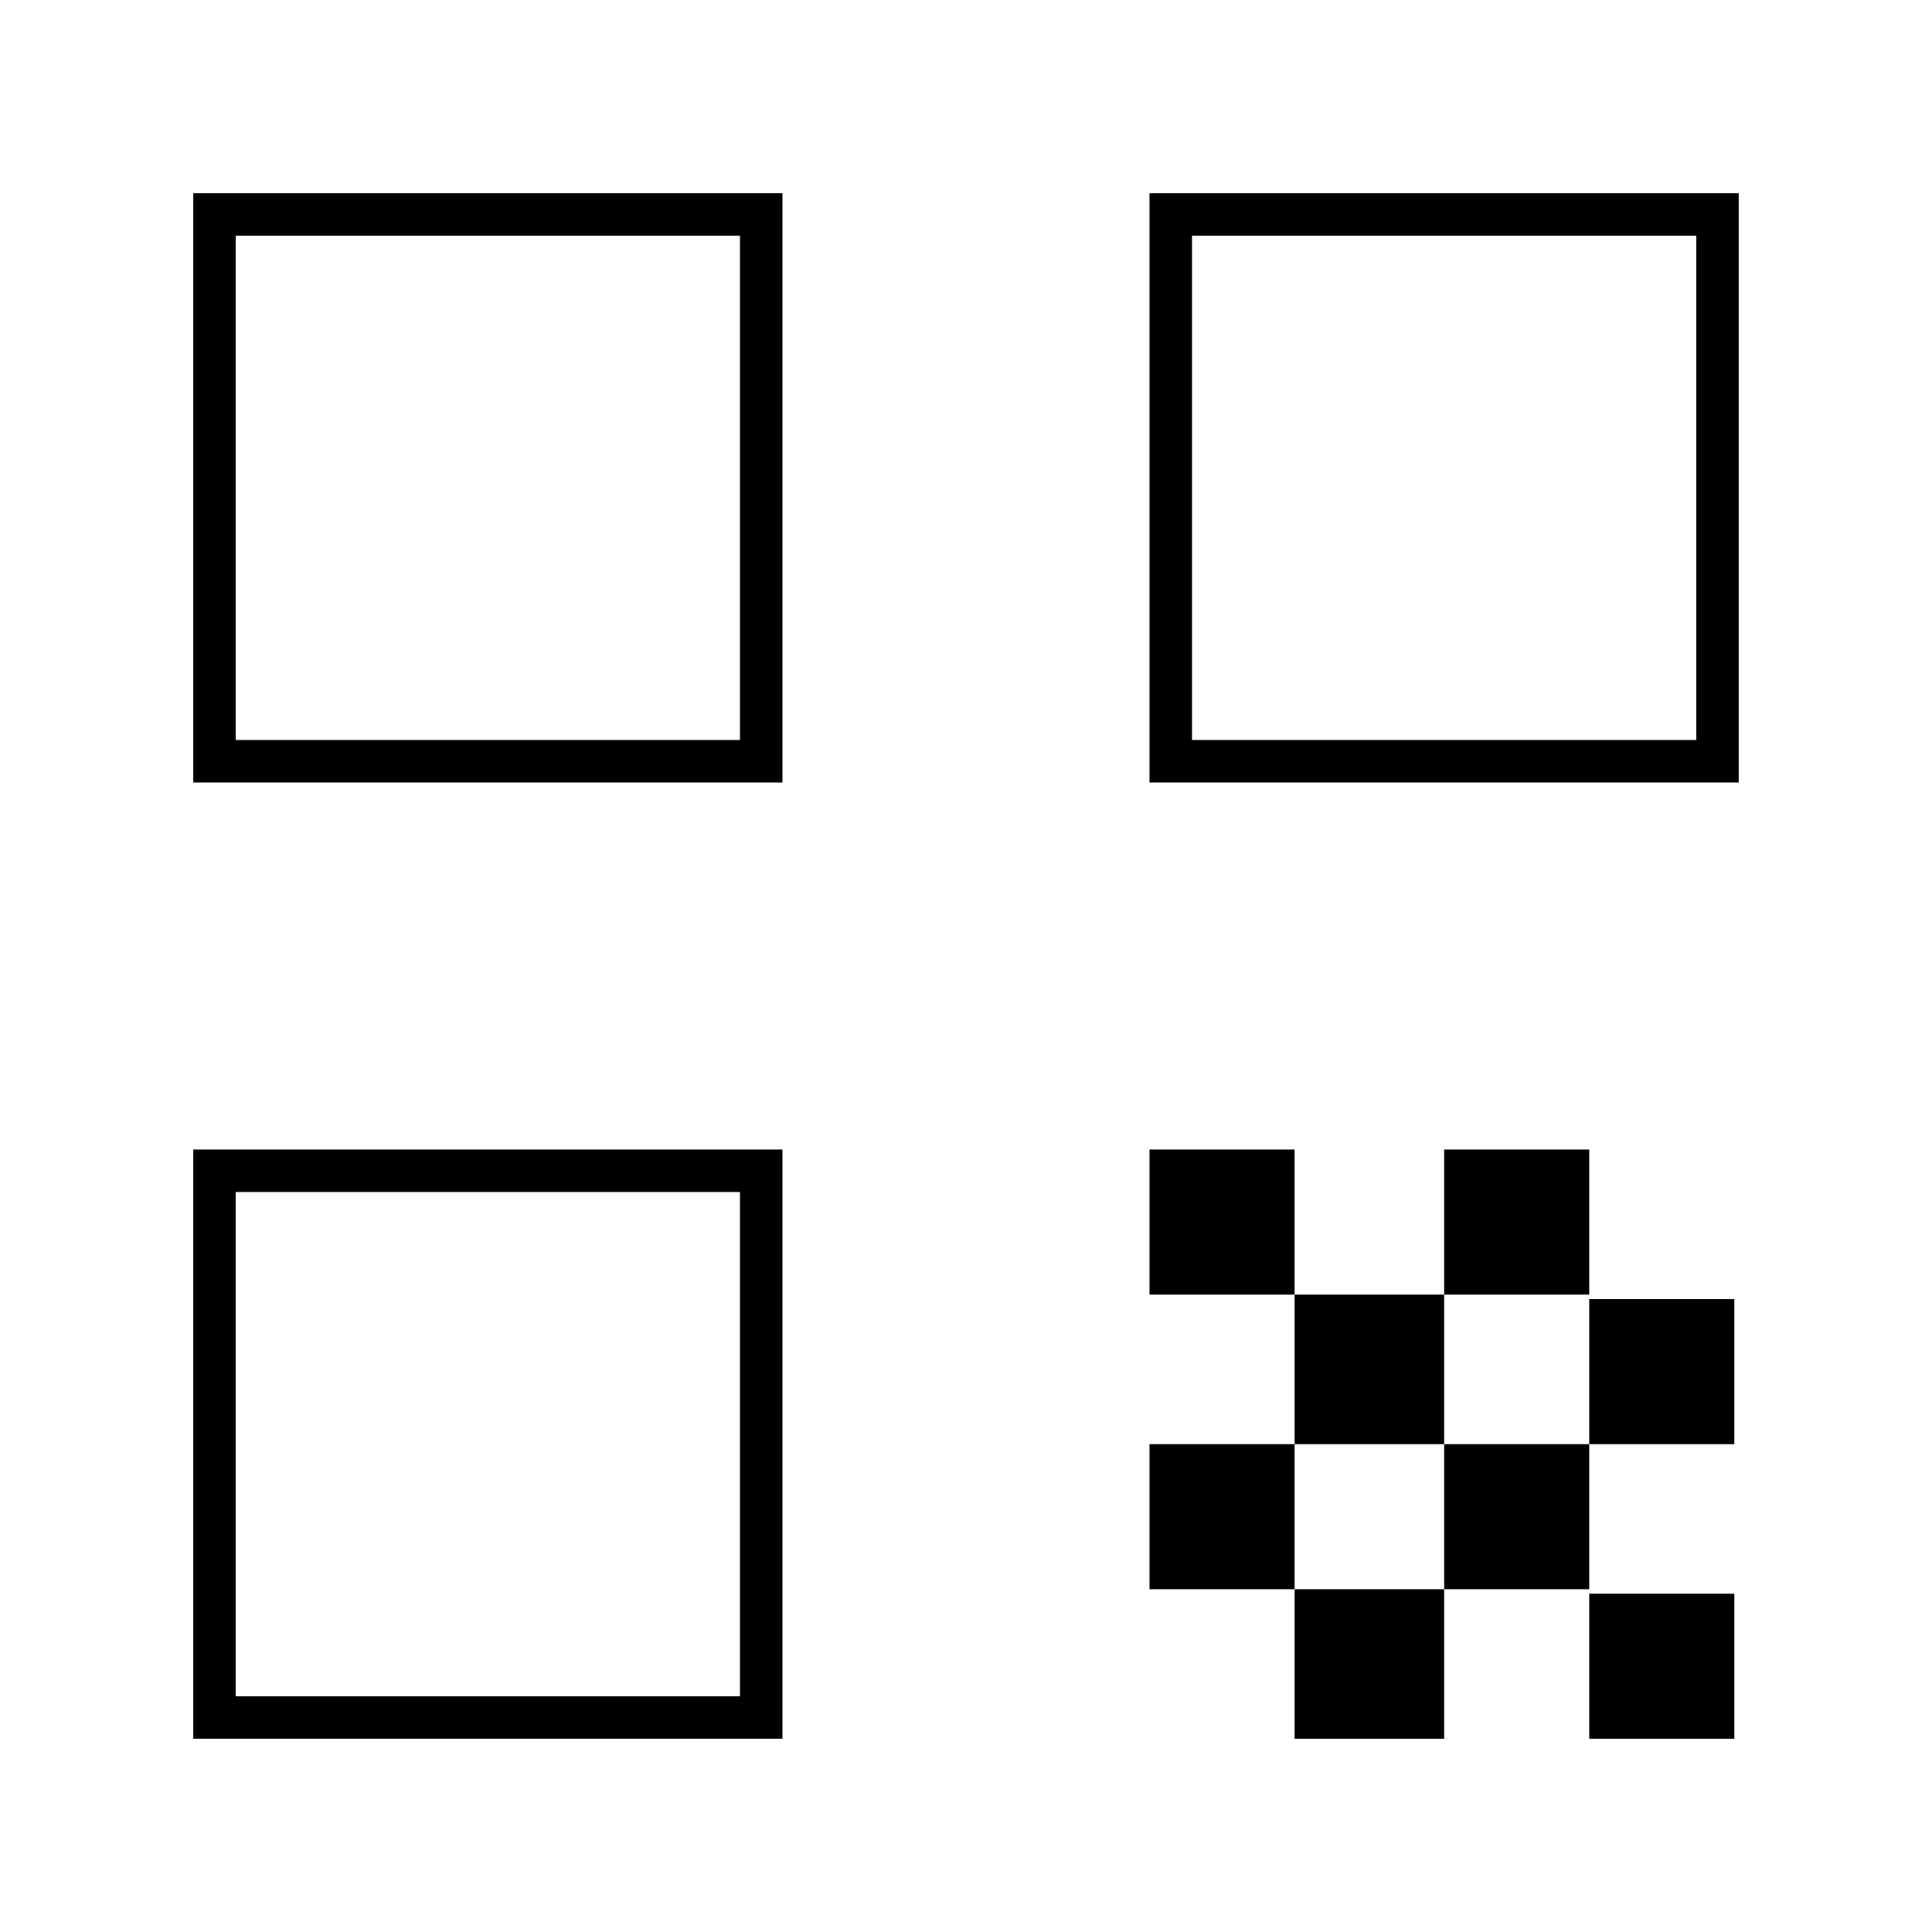 <svg xmlns="http://www.w3.org/2000/svg" xmlns:xlink="http://www.w3.org/1999/xlink" width="500" zoomAndPan="magnify" viewBox="0 0 375 375" height="500" preserveAspectRatio="xMidYMid meet" version="1.2"><defs><clipPath id="e6716360c9"><path d="M 38.398 38.398 L 150.98 38.398 L 150.98 150.98 L 38.398 150.98 Z M 38.398 38.398 "/></clipPath><clipPath id="4ff3a2bcfd"><path d="M 37.5 37.5 L 151.875 37.5 L 151.875 151.875 L 37.5 151.875 Z M 37.5 37.5 "/></clipPath><clipPath id="788916522c"><path d="M 38.398 224.02 L 150.98 224.02 L 150.98 336.602 L 38.398 336.602 Z M 38.398 224.02 "/></clipPath><clipPath id="a502dc7c1c"><path d="M 37.5 223.117 L 151.875 223.117 L 151.875 337.492 L 37.5 337.492 Z M 37.5 223.117 "/></clipPath><clipPath id="68177ca4f2"><path d="M 224.02 38.398 L 336.602 38.398 L 336.602 150.98 L 224.02 150.98 Z M 224.02 38.398 "/></clipPath><clipPath id="dd275d07f2"><path d="M 223.117 37.5 L 337.492 37.5 L 337.492 151.875 L 223.117 151.875 Z M 223.117 37.5 "/></clipPath><clipPath id="e1cac76935"><path d="M 223.117 223.117 L 337.867 223.117 L 337.867 337.867 L 223.117 337.867 Z M 223.117 223.117 "/></clipPath><clipPath id="6287932b90"><path d="M 224.02 224.02 L 250.379 224.02 L 250.379 250.379 L 224.02 250.379 Z M 224.02 224.02 "/></clipPath><clipPath id="078144be0f"><path d="M 223.117 223.117 L 251.277 223.117 L 251.277 251.277 L 223.117 251.277 Z M 223.117 223.117 "/></clipPath><clipPath id="98912d5a03"><path d="M 281.211 224.02 L 307.57 224.02 L 307.57 250.379 L 281.211 250.379 Z M 281.211 224.02 "/></clipPath><clipPath id="82763a6086"><path d="M 280.309 223.117 L 308.469 223.117 L 308.469 251.277 L 280.309 251.277 Z M 280.309 223.117 "/></clipPath><clipPath id="0e757caff6"><path d="M 252.18 252.18 L 279.41 252.18 L 279.41 279.41 L 252.18 279.41 Z M 252.18 252.18 "/></clipPath><clipPath id="846b18a187"><path d="M 251.281 251.281 L 280.309 251.281 L 280.309 280.309 L 251.281 280.309 Z M 251.281 251.281 "/></clipPath><clipPath id="17d7e978f4"><path d="M 309.371 253.047 L 335.73 253.047 L 335.73 279.41 L 309.371 279.41 Z M 309.371 253.047 "/></clipPath><clipPath id="a175693c72"><path d="M 308.469 252.148 L 336.629 252.148 L 336.629 280.309 L 308.469 280.309 Z M 308.469 252.148 "/></clipPath><clipPath id="58a3e90cbb"><path d="M 224.02 281.211 L 250.379 281.211 L 250.379 307.57 L 224.02 307.57 Z M 224.02 281.211 "/></clipPath><clipPath id="c4b04e7e21"><path d="M 223.117 280.309 L 251.277 280.309 L 251.277 308.469 L 223.117 308.469 Z M 223.117 280.309 "/></clipPath><clipPath id="f1b3a5d6c3"><path d="M 281.211 281.211 L 307.57 281.211 L 307.57 307.57 L 281.211 307.57 Z M 281.211 281.211 "/></clipPath><clipPath id="8c06946263"><path d="M 280.309 280.309 L 308.469 280.309 L 308.469 308.469 L 280.309 308.469 Z M 280.309 280.309 "/></clipPath><clipPath id="4aab1d1784"><path d="M 252.18 309.371 L 279.41 309.371 L 279.41 336.602 L 252.18 336.602 Z M 252.18 309.371 "/></clipPath><clipPath id="cfea8a2794"><path d="M 251.281 308.469 L 280.309 308.469 L 280.309 337.496 L 251.281 337.496 Z M 251.281 308.469 "/></clipPath><clipPath id="ce809e96dd"><path d="M 309.371 310.238 L 335.73 310.238 L 335.73 336.602 L 309.371 336.602 Z M 309.371 310.238 "/></clipPath><clipPath id="561e407e0c"><path d="M 308.469 309.34 L 336.629 309.34 L 336.629 337.5 L 308.469 337.5 Z M 308.469 309.34 "/></clipPath></defs><g id="ab1c2c5303"><rect x="0" width="375" y="0" height="375" style="fill:#ffffff;fill-opacity:1;stroke:none;"/><rect x="0" width="375" y="0" height="375" style="fill:#ffffff;fill-opacity:1;stroke:none;"/><g clip-rule="nonzero" clip-path="url(#e6716360c9)"><path style=" stroke:none;fill-rule:nonzero;fill:#ffffff;fill-opacity:1;" d="M 147.789 37.5 L 41.586 37.5 C 39.328 37.5 37.5 39.328 37.5 41.586 L 37.5 147.789 C 37.5 150.055 39.328 151.875 41.586 151.875 L 147.789 151.875 C 150.047 151.875 151.875 150.047 151.875 147.789 L 151.875 41.586 C 151.875 39.328 150.047 37.5 147.789 37.5 Z M 147.789 37.5 "/></g><g clip-rule="nonzero" clip-path="url(#4ff3a2bcfd)"><path style="fill:none;stroke-width:22;stroke-linecap:butt;stroke-linejoin:miter;stroke:#000000;stroke-opacity:1;stroke-miterlimit:4;" d="M -0 0 L -0 152.5 L 152.5 152.5 L 152.5 0 L -0 0 " transform="matrix(0.75,0,0,0.75,37.5,37.5)"/></g><g clip-rule="nonzero" clip-path="url(#788916522c)"><path style=" stroke:none;fill-rule:nonzero;fill:#ffffff;fill-opacity:1;" d="M 147.789 223.117 L 41.586 223.117 C 39.328 223.117 37.5 224.949 37.5 227.203 L 37.5 333.41 C 37.5 335.672 39.328 337.492 41.586 337.492 L 147.789 337.492 C 150.047 337.492 151.875 335.664 151.875 333.41 L 151.875 227.203 C 151.875 224.949 150.047 223.117 147.789 223.117 Z M 147.789 223.117 "/></g><g clip-rule="nonzero" clip-path="url(#a502dc7c1c)"><path style="fill:none;stroke-width:22;stroke-linecap:butt;stroke-linejoin:miter;stroke:#000000;stroke-opacity:1;stroke-miterlimit:4;" d="M -0 -0.001 L -0 152.499 L 152.5 152.499 L 152.5 -0.001 L -0 -0.001 " transform="matrix(0.75,0,0,0.75,37.5,223.118)"/></g><g clip-rule="nonzero" clip-path="url(#68177ca4f2)"><path style=" stroke:none;fill-rule:nonzero;fill:#ffffff;fill-opacity:1;" d="M 333.41 37.5 L 227.203 37.5 C 224.949 37.5 223.117 39.328 223.117 41.586 L 223.117 147.789 C 223.117 150.055 224.949 151.875 227.203 151.875 L 333.41 151.875 C 335.664 151.875 337.492 150.047 337.492 147.789 L 337.492 41.586 C 337.492 39.328 335.664 37.5 333.41 37.5 Z M 333.41 37.5 "/></g><g clip-rule="nonzero" clip-path="url(#dd275d07f2)"><path style="fill:none;stroke-width:22;stroke-linecap:butt;stroke-linejoin:miter;stroke:#000000;stroke-opacity:1;stroke-miterlimit:4;" d="M -0.001 0 L -0.001 152.5 L 152.499 152.5 L 152.499 0 L -0.001 0 " transform="matrix(0.75,0,0,0.75,223.118,37.5)"/></g><g clip-rule="nonzero" clip-path="url(#e1cac76935)"><path style=" stroke:none;fill-rule:nonzero;fill:#ffffff;fill-opacity:1;" d="M 333.41 223.117 L 227.203 223.117 C 224.949 223.117 223.117 224.949 223.117 227.203 L 223.117 333.41 C 223.117 335.672 224.949 337.492 227.203 337.492 L 333.41 337.492 C 335.664 337.492 337.492 335.664 337.492 333.41 L 337.492 227.203 C 337.492 224.949 335.664 223.117 333.41 223.117 Z M 333.41 223.117 "/></g><g clip-rule="nonzero" clip-path="url(#6287932b90)"><path style=" stroke:none;fill-rule:nonzero;fill:#000000;fill-opacity:1;" d="M 250.609 223.129 L 224.145 223.129 C 223.582 223.129 223.129 223.582 223.129 224.145 L 223.129 250.609 C 223.129 251.172 223.582 251.629 224.145 251.629 L 250.609 251.629 C 251.172 251.629 251.629 251.172 251.629 250.609 L 251.629 224.145 C 251.629 223.582 251.172 223.129 250.609 223.129 Z M 250.609 223.129 "/></g><g clip-rule="nonzero" clip-path="url(#078144be0f)"><path style="fill:none;stroke-width:22;stroke-linecap:butt;stroke-linejoin:miter;stroke:#000000;stroke-opacity:1;stroke-miterlimit:4;" d="M -0.001 -0.001 L -0.001 37.545 L 37.545 37.545 L 37.545 -0.001 L -0.001 -0.001 " transform="matrix(0.75,0,0,0.75,223.118,223.118)"/></g><g clip-rule="nonzero" clip-path="url(#98912d5a03)"><path style=" stroke:none;fill-rule:nonzero;fill:#000000;fill-opacity:1;" d="M 307.801 223.129 L 281.336 223.129 C 280.773 223.129 280.316 223.582 280.316 224.145 L 280.316 250.609 C 280.316 251.172 280.773 251.629 281.336 251.629 L 307.801 251.629 C 308.363 251.629 308.816 251.172 308.816 250.609 L 308.816 224.145 C 308.816 223.582 308.363 223.129 307.801 223.129 Z M 307.801 223.129 "/></g><g clip-rule="nonzero" clip-path="url(#82763a6086)"><path style="fill:none;stroke-width:22;stroke-linecap:butt;stroke-linejoin:miter;stroke:#000000;stroke-opacity:1;stroke-miterlimit:4;" d="M -0.001 -0.001 L -0.001 37.545 L 37.546 37.545 L 37.546 -0.001 L -0.001 -0.001 " transform="matrix(0.75,0,0,0.75,280.309,223.118)"/></g><g clip-rule="nonzero" clip-path="url(#0e757caff6)"><path style=" stroke:none;fill-rule:nonzero;fill:#000000;fill-opacity:1;" d="M 279.492 251.285 L 252.332 251.285 C 251.754 251.285 251.285 251.754 251.285 252.332 L 251.285 279.492 C 251.285 280.07 251.754 280.535 252.332 280.535 L 279.492 280.535 C 280.066 280.535 280.535 280.066 280.535 279.492 L 280.535 252.332 C 280.535 251.754 280.066 251.285 279.492 251.285 Z M 279.492 251.285 "/></g><g clip-rule="nonzero" clip-path="url(#846b18a187)"><path style="fill:none;stroke-width:22;stroke-linecap:butt;stroke-linejoin:miter;stroke:#000000;stroke-opacity:1;stroke-miterlimit:4;" d="M 0.002 0.002 L 0.002 38.705 L 38.705 38.705 L 38.705 0.002 L 0.002 0.002 " transform="matrix(0.75,0,0,0.75,251.28,251.28)"/></g><g clip-rule="nonzero" clip-path="url(#17d7e978f4)"><path style=" stroke:none;fill-rule:nonzero;fill:#000000;fill-opacity:1;" d="M 335.961 252.156 L 309.496 252.156 C 308.938 252.156 308.48 252.613 308.48 253.176 L 308.48 279.641 C 308.48 280.203 308.938 280.656 309.496 280.656 L 335.961 280.656 C 336.523 280.656 336.98 280.199 336.98 279.641 L 336.98 253.176 C 336.98 252.613 336.523 252.156 335.961 252.156 Z M 335.961 252.156 "/></g><g clip-rule="nonzero" clip-path="url(#a175693c72)"><path style="fill:none;stroke-width:22;stroke-linecap:butt;stroke-linejoin:miter;stroke:#000000;stroke-opacity:1;stroke-miterlimit:4;" d="M -0.002 0.001 L -0.002 37.548 L 37.544 37.548 L 37.544 0.001 L -0.002 0.001 " transform="matrix(0.75,0,0,0.75,308.471,252.148)"/></g><g clip-rule="nonzero" clip-path="url(#58a3e90cbb)"><path style=" stroke:none;fill-rule:nonzero;fill:#000000;fill-opacity:1;" d="M 250.609 280.316 L 224.145 280.316 C 223.582 280.316 223.129 280.773 223.129 281.336 L 223.129 307.801 C 223.129 308.363 223.582 308.816 224.145 308.816 L 250.609 308.816 C 251.172 308.816 251.629 308.363 251.629 307.801 L 251.629 281.336 C 251.629 280.773 251.172 280.316 250.609 280.316 Z M 250.609 280.316 "/></g><g clip-rule="nonzero" clip-path="url(#c4b04e7e21)"><path style="fill:none;stroke-width:22;stroke-linecap:butt;stroke-linejoin:miter;stroke:#000000;stroke-opacity:1;stroke-miterlimit:4;" d="M -0.001 -0.001 L -0.001 37.546 L 37.545 37.546 L 37.545 -0.001 L -0.001 -0.001 " transform="matrix(0.75,0,0,0.75,223.118,280.309)"/></g><g clip-rule="nonzero" clip-path="url(#f1b3a5d6c3)"><path style=" stroke:none;fill-rule:nonzero;fill:#000000;fill-opacity:1;" d="M 307.801 280.316 L 281.336 280.316 C 280.773 280.316 280.316 280.773 280.316 281.336 L 280.316 307.801 C 280.316 308.363 280.773 308.816 281.336 308.816 L 307.801 308.816 C 308.363 308.816 308.816 308.363 308.816 307.801 L 308.816 281.336 C 308.816 280.773 308.363 280.316 307.801 280.316 Z M 307.801 280.316 "/></g><g clip-rule="nonzero" clip-path="url(#8c06946263)"><path style="fill:none;stroke-width:22;stroke-linecap:butt;stroke-linejoin:miter;stroke:#000000;stroke-opacity:1;stroke-miterlimit:4;" d="M -0.001 -0.001 L -0.001 37.546 L 37.546 37.546 L 37.546 -0.001 L -0.001 -0.001 " transform="matrix(0.75,0,0,0.75,280.309,280.309)"/></g><g clip-rule="nonzero" clip-path="url(#4aab1d1784)"><path style=" stroke:none;fill-rule:nonzero;fill:#000000;fill-opacity:1;" d="M 279.492 308.477 L 252.332 308.477 C 251.754 308.477 251.285 308.945 251.285 309.52 L 251.285 336.684 C 251.285 337.262 251.754 337.727 252.332 337.727 L 279.492 337.727 C 280.066 337.727 280.535 337.258 280.535 336.684 L 280.535 309.52 C 280.535 308.945 280.066 308.477 279.492 308.477 Z M 279.492 308.477 "/></g><g clip-rule="nonzero" clip-path="url(#cfea8a2794)"><path style="fill:none;stroke-width:22;stroke-linecap:butt;stroke-linejoin:miter;stroke:#000000;stroke-opacity:1;stroke-miterlimit:4;" d="M 0.002 -0.003 L 0.002 38.701 L 38.705 38.701 L 38.705 -0.003 L 0.002 -0.003 " transform="matrix(0.75,0,0,0.75,251.28,308.471)"/></g><g clip-rule="nonzero" clip-path="url(#ce809e96dd)"><path style=" stroke:none;fill-rule:nonzero;fill:#000000;fill-opacity:1;" d="M 335.961 309.348 L 309.496 309.348 C 308.938 309.348 308.48 309.805 308.48 310.367 L 308.48 336.828 C 308.48 337.395 308.938 337.848 309.496 337.848 L 335.961 337.848 C 336.523 337.848 336.98 337.391 336.98 336.828 L 336.98 310.367 C 336.98 309.805 336.523 309.348 335.961 309.348 Z M 335.961 309.348 "/></g><g clip-rule="nonzero" clip-path="url(#561e407e0c)"><path style="fill:none;stroke-width:22;stroke-linecap:butt;stroke-linejoin:miter;stroke:#000000;stroke-opacity:1;stroke-miterlimit:4;" d="M -0.002 0.002 L -0.002 37.549 L 37.544 37.549 L 37.544 0.002 L -0.002 0.002 " transform="matrix(0.75,0,0,0.75,308.471,309.338)"/></g></g></svg>